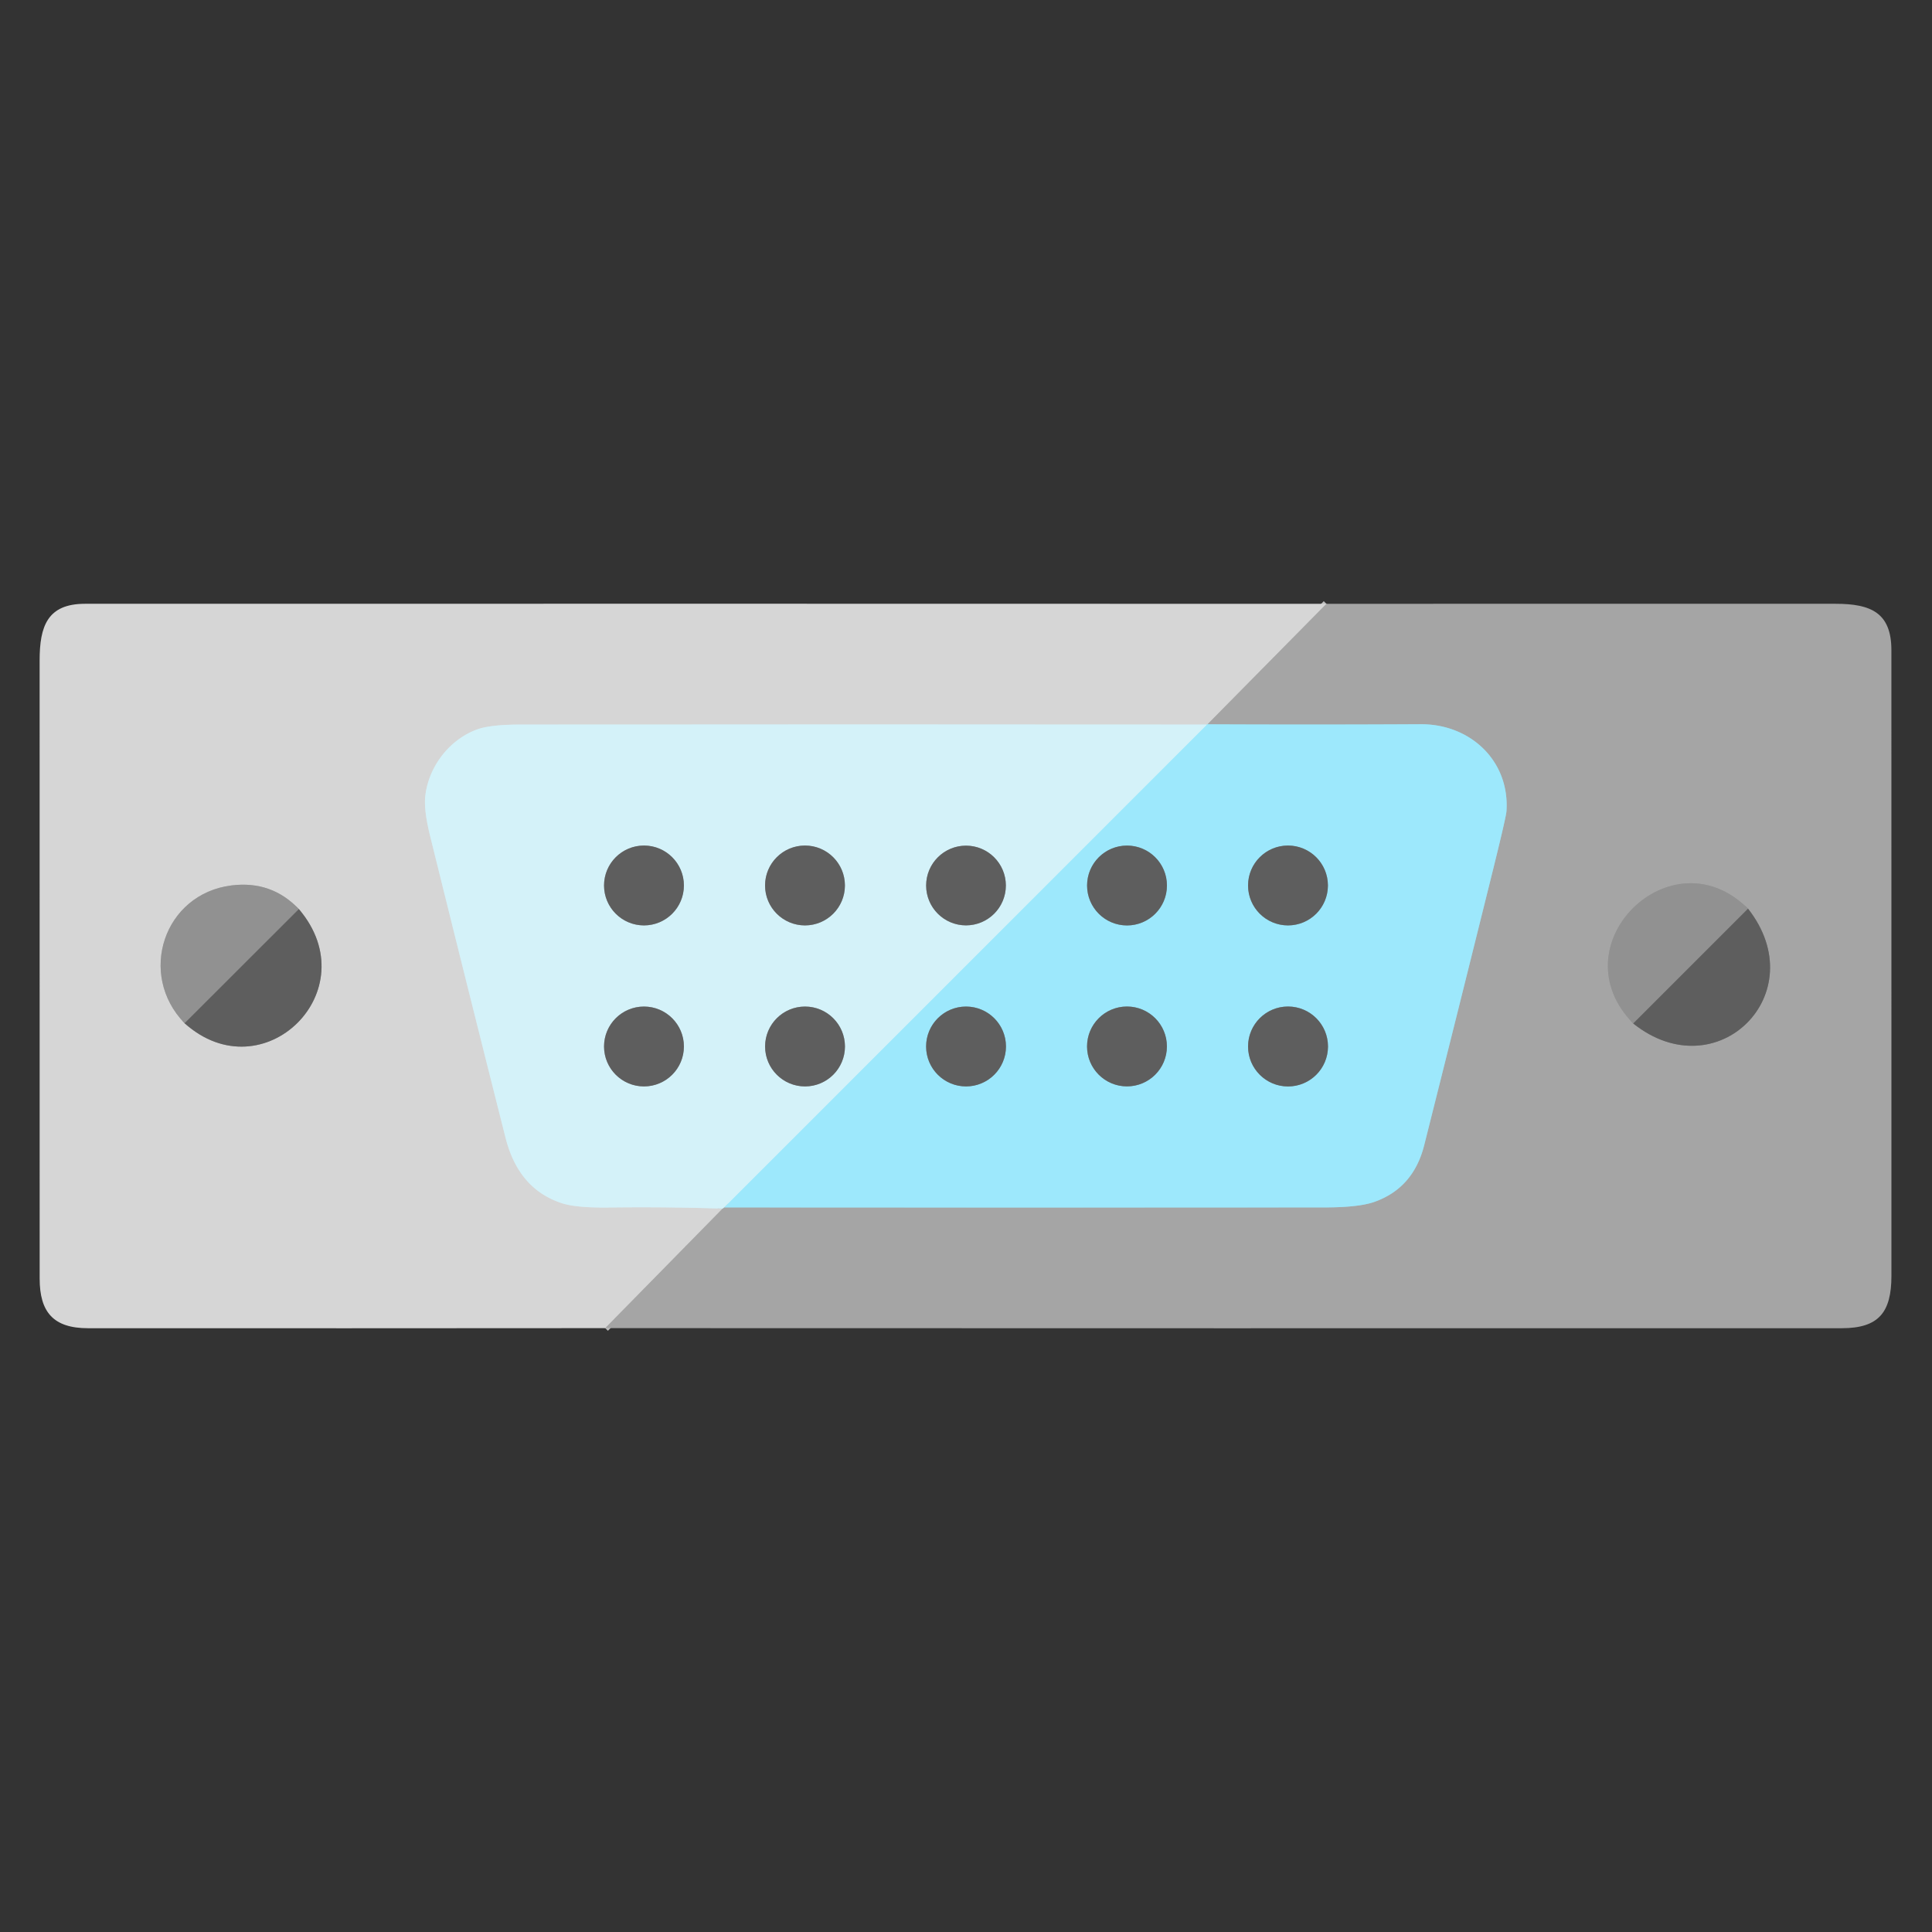 <?xml version="1.0" encoding="UTF-8" standalone="no"?>
<!DOCTYPE svg PUBLIC "-//W3C//DTD SVG 1.1//EN" "http://www.w3.org/Graphics/SVG/1.1/DTD/svg11.dtd">
<svg xmlns="http://www.w3.org/2000/svg" version="1.1" viewBox="0.00 0.00 512.00 512.00">
<rect x="0.00" y="0.00" width="512.00" height="512.00" fill="#333333" stroke="none"/>
<g stroke-width="2.00" fill="none" stroke-linecap="butt">
<path stroke="#bebebe" vector-effect="non-scaling-stroke" d="
  M 351.52 160.02
  L 320.00 191.95"
/>
<path stroke="#badfe9" vector-effect="non-scaling-stroke" d="
  M 320.00 191.95
  Q 320.53 191.52 319.85 192.02"
/>
<path stroke="#d5e4e8" vector-effect="non-scaling-stroke" d="
  M 319.85 192.02
  Q 228.74 191.97 137.88 192.02
  Q 129.94 192.02 126.40 193.32
  C 119.07 196.02 113.64 203.11 112.71 210.87
  Q 112.27 214.59 113.98 221.51
  Q 123.87 261.54 133.97 301.50
  Q 137.40 315.11 148.89 318.86
  Q 152.71 320.11 161.24 320.00
  Q 176.37 319.80 191.50 320.29"
/>
<path stroke="#bebebe" vector-effect="non-scaling-stroke" d="
  M 191.50 320.29
  L 160.39 351.97"
/>
<path stroke="#b9edfb" vector-effect="non-scaling-stroke" d="
  M 191.91 319.98
  L 319.85 192.02"
/>
<path stroke="#bdcccf" vector-effect="non-scaling-stroke" d="
  M 191.50 320.29
  L 191.91 319.98"
/>
<path stroke="#a1c7d1" vector-effect="non-scaling-stroke" d="
  M 191.91 319.98
  Q 271.55 320.03 350.98 319.98
  Q 360.09 319.98 364.23 318.51
  Q 374.57 314.85 377.43 303.48
  Q 386.60 267.05 395.64 230.60
  Q 399.12 216.55 399.23 214.99
  C 400.13 201.61 389.62 191.85 376.50 191.93
  Q 348.55 192.08 320.00 191.95"
/>
<path stroke="#9a9a9a" vector-effect="non-scaling-stroke" d="
  M 48.93 271.18
  C 69.73 289.79 97.62 262.53 79.21 240.93"
/>
<path stroke="#b4b4b4" vector-effect="non-scaling-stroke" d="
  M 79.21 240.93
  Q 72.00 233.34 61.40 234.64
  C 43.42 236.85 36.34 258.22 48.93 271.18"
/>
<path stroke="#787878" vector-effect="non-scaling-stroke" d="
  M 79.21 240.93
  L 48.93 271.18"
/>
<path stroke="#828282" vector-effect="non-scaling-stroke" d="
  M 432.83 271.24
  C 455.03 288.96 480.88 263.27 463.25 240.82"
/>
<path stroke="#9b9b9b" vector-effect="non-scaling-stroke" d="
  M 463.25 240.82
  C 442.94 220.53 412.46 250.47 432.83 271.24"
/>
<path stroke="#787878" vector-effect="non-scaling-stroke" d="
  M 463.25 240.82
  L 432.83 271.24"
/>
<path stroke="#7ea3ad" vector-effect="non-scaling-stroke" d="
  M 309.25 234.67
  A 10.58 10.58 0.0 0 0 298.67 224.09
  A 10.58 10.58 0.0 0 0 288.09 234.67
  A 10.58 10.58 0.0 0 0 298.67 245.25
  A 10.58 10.58 0.0 0 0 309.25 234.67"
/>
<path stroke="#7ea3ad" vector-effect="non-scaling-stroke" d="
  M 351.91 234.66
  A 10.58 10.58 0.0 0 0 341.33 224.08
  A 10.58 10.58 0.0 0 0 330.75 234.66
  A 10.58 10.58 0.0 0 0 341.33 245.24
  A 10.58 10.58 0.0 0 0 351.91 234.66"
/>
<path stroke="#7ea3ad" vector-effect="non-scaling-stroke" d="
  M 266.59 277.33
  A 10.58 10.58 0.0 0 0 256.01 266.75
  A 10.58 10.58 0.0 0 0 245.43 277.33
  A 10.58 10.58 0.0 0 0 256.01 287.91
  A 10.58 10.58 0.0 0 0 266.59 277.33"
/>
<path stroke="#7ea3ad" vector-effect="non-scaling-stroke" d="
  M 309.24 277.32
  A 10.58 10.58 0.0 0 0 298.66 266.74
  A 10.58 10.58 0.0 0 0 288.08 277.32
  A 10.58 10.58 0.0 0 0 298.66 287.90
  A 10.58 10.58 0.0 0 0 309.24 277.32"
/>
<path stroke="#7ea3ad" vector-effect="non-scaling-stroke" d="
  M 351.93 277.33
  A 10.59 10.59 0.0 0 0 341.34 266.74
  A 10.59 10.59 0.0 0 0 330.75 277.33
  A 10.59 10.59 0.0 0 0 341.34 287.92
  A 10.59 10.59 0.0 0 0 351.93 277.33"
/>
<path stroke="#99a8ac" vector-effect="non-scaling-stroke" d="
  M 181.24 234.66
  A 10.58 10.58 0.0 0 0 170.66 224.08
  A 10.58 10.58 0.0 0 0 160.08 234.66
  A 10.58 10.58 0.0 0 0 170.66 245.24
  A 10.58 10.58 0.0 0 0 181.24 234.66"
/>
<path stroke="#99a8ac" vector-effect="non-scaling-stroke" d="
  M 223.91 234.66
  A 10.58 10.58 0.0 0 0 213.33 224.08
  A 10.58 10.58 0.0 0 0 202.75 234.66
  A 10.58 10.58 0.0 0 0 213.33 245.24
  A 10.58 10.58 0.0 0 0 223.91 234.66"
/>
<path stroke="#99a8ac" vector-effect="non-scaling-stroke" d="
  M 266.56 234.67
  A 10.56 10.56 0.0 0 0 256.00 224.11
  A 10.56 10.56 0.0 0 0 245.44 234.67
  A 10.56 10.56 0.0 0 0 256.00 245.23
  A 10.56 10.56 0.0 0 0 266.56 234.67"
/>
<path stroke="#99a8ac" vector-effect="non-scaling-stroke" d="
  M 181.24 277.33
  A 10.58 10.58 0.0 0 0 170.66 266.75
  A 10.58 10.58 0.0 0 0 160.08 277.33
  A 10.58 10.58 0.0 0 0 170.66 287.91
  A 10.58 10.58 0.0 0 0 181.24 277.33"
/>
<path stroke="#99a8ac" vector-effect="non-scaling-stroke" d="
  M 223.92 277.33
  A 10.58 10.58 0.0 0 0 213.34 266.75
  A 10.58 10.58 0.0 0 0 202.76 277.33
  A 10.58 10.58 0.0 0 0 213.34 287.91
  A 10.58 10.58 0.0 0 0 223.92 277.33"
/>
</g>
<path fill="#d6d6d6" d="
  M 351.52 160.02
  L 320.00 191.95
  Q 320.53 191.52 319.85 192.02
  Q 228.74 191.97 137.88 192.02
  Q 129.94 192.02 126.40 193.32
  C 119.07 196.02 113.64 203.11 112.71 210.87
  Q 112.27 214.59 113.98 221.51
  Q 123.87 261.54 133.97 301.50
  Q 137.40 315.11 148.89 318.86
  Q 152.71 320.11 161.24 320.00
  Q 176.37 319.80 191.50 320.29
  L 160.39 351.97
  Q 92.27 352.03 23.31 351.99
  C 14.14 351.99 10.51 347.71 10.51 338.84
  Q 10.49 256.95 10.50 175.05
  C 10.50 165.94 12.57 160.02 22.51 160.01
  Q 186.68 159.97 351.52 160.02
  Z
  M 48.93 271.18
  C 69.73 289.79 97.62 262.53 79.21 240.93
  Q 72.00 233.34 61.40 234.64
  C 43.42 236.85 36.34 258.22 48.93 271.18
  Z"
/>
<path fill="#a5a5a5" d="
  M 351.52 160.02
  Q 418.67 159.98 486.45 160.01
  C 495.79 160.01 501.24 162.36 501.24 172.32
  Q 501.26 255.21 501.25 338.09
  C 501.25 347.84 497.84 351.98 488.13 351.99
  Q 324.70 352.03 160.39 351.97
  L 191.50 320.29
  L 191.91 319.98
  Q 271.55 320.03 350.98 319.98
  Q 360.09 319.98 364.23 318.51
  Q 374.57 314.85 377.43 303.48
  Q 386.60 267.05 395.64 230.60
  Q 399.12 216.55 399.23 214.99
  C 400.13 201.61 389.62 191.85 376.50 191.93
  Q 348.55 192.08 320.00 191.95
  L 351.52 160.02
  Z
  M 432.83 271.24
  C 455.03 288.96 480.88 263.27 463.25 240.82
  C 442.94 220.53 412.46 250.47 432.83 271.24
  Z"
/>
<path fill="#9de8fc" d="
  M 320.00 191.95
  Q 348.55 192.08 376.50 191.93
  C 389.62 191.85 400.13 201.61 399.23 214.99
  Q 399.12 216.55 395.64 230.60
  Q 386.60 267.05 377.43 303.48
  Q 374.57 314.85 364.23 318.51
  Q 360.09 319.98 350.98 319.98
  Q 271.55 320.03 191.91 319.98
  L 319.85 192.02
  Q 320.53 191.52 320.00 191.95
  Z
  M 309.25 234.67
  A 10.58 10.58 0.0 0 0 298.67 224.09
  A 10.58 10.58 0.0 0 0 288.09 234.67
  A 10.58 10.58 0.0 0 0 298.67 245.25
  A 10.58 10.58 0.0 0 0 309.25 234.67
  Z
  M 351.91 234.66
  A 10.58 10.58 0.0 0 0 341.33 224.08
  A 10.58 10.58 0.0 0 0 330.75 234.66
  A 10.58 10.58 0.0 0 0 341.33 245.24
  A 10.58 10.58 0.0 0 0 351.91 234.66
  Z
  M 266.59 277.33
  A 10.58 10.58 0.0 0 0 256.01 266.75
  A 10.58 10.58 0.0 0 0 245.43 277.33
  A 10.58 10.58 0.0 0 0 256.01 287.91
  A 10.58 10.58 0.0 0 0 266.59 277.33
  Z
  M 309.24 277.32
  A 10.58 10.58 0.0 0 0 298.66 266.74
  A 10.58 10.58 0.0 0 0 288.08 277.32
  A 10.58 10.58 0.0 0 0 298.66 287.90
  A 10.58 10.58 0.0 0 0 309.24 277.32
  Z
  M 351.93 277.33
  A 10.59 10.59 0.0 0 0 341.34 266.74
  A 10.59 10.59 0.0 0 0 330.75 277.33
  A 10.59 10.59 0.0 0 0 341.34 287.92
  A 10.59 10.59 0.0 0 0 351.93 277.33
  Z"
/>
<path fill="#d4f2f9" d="
  M 319.85 192.02
  L 191.91 319.98
  L 191.50 320.29
  Q 176.37 319.80 161.24 320.00
  Q 152.71 320.11 148.89 318.86
  Q 137.40 315.11 133.97 301.50
  Q 123.87 261.54 113.98 221.51
  Q 112.27 214.59 112.71 210.87
  C 113.64 203.11 119.07 196.02 126.40 193.32
  Q 129.94 192.02 137.88 192.02
  Q 228.74 191.97 319.85 192.02
  Z
  M 181.24 234.66
  A 10.58 10.58 0.0 0 0 170.66 224.08
  A 10.58 10.58 0.0 0 0 160.08 234.66
  A 10.58 10.58 0.0 0 0 170.66 245.24
  A 10.58 10.58 0.0 0 0 181.24 234.66
  Z
  M 223.91 234.66
  A 10.58 10.58 0.0 0 0 213.33 224.08
  A 10.58 10.58 0.0 0 0 202.75 234.66
  A 10.58 10.58 0.0 0 0 213.33 245.24
  A 10.58 10.58 0.0 0 0 223.91 234.66
  Z
  M 266.56 234.67
  A 10.56 10.56 0.0 0 0 256.00 224.11
  A 10.56 10.56 0.0 0 0 245.44 234.67
  A 10.56 10.56 0.0 0 0 256.00 245.23
  A 10.56 10.56 0.0 0 0 266.56 234.67
  Z
  M 181.24 277.33
  A 10.58 10.58 0.0 0 0 170.66 266.75
  A 10.58 10.58 0.0 0 0 160.08 277.33
  A 10.58 10.58 0.0 0 0 170.66 287.91
  A 10.58 10.58 0.0 0 0 181.24 277.33
  Z
  M 223.92 277.33
  A 10.58 10.58 0.0 0 0 213.34 266.75
  A 10.58 10.58 0.0 0 0 202.76 277.33
  A 10.58 10.58 0.0 0 0 213.34 287.91
  A 10.58 10.58 0.0 0 0 223.92 277.33
  Z"
/>
<circle fill="#5e5e5e" cx="170.66" cy="234.66" r="10.58"/>
<circle fill="#5e5e5e" cx="213.33" cy="234.66" r="10.58"/>
<circle fill="#5e5e5e" cx="256.00" cy="234.67" r="10.56"/>
<circle fill="#5e5e5e" cx="298.67" cy="234.67" r="10.58"/>
<circle fill="#5e5e5e" cx="341.33" cy="234.66" r="10.58"/>
<path fill="#919191" d="
  M 463.25 240.82
  L 432.83 271.24
  C 412.46 250.47 442.94 220.53 463.25 240.82
  Z"
/>
<path fill="#919191" d="
  M 79.21 240.93
  L 48.93 271.18
  C 36.34 258.22 43.42 236.85 61.40 234.64
  Q 72.00 233.34 79.21 240.93
  Z"
/>
<path fill="#5e5e5e" d="
  M 463.25 240.82
  C 480.88 263.27 455.03 288.96 432.83 271.24
  L 463.25 240.82
  Z"
/>
<path fill="#5e5e5e" d="
  M 79.21 240.93
  C 97.62 262.53 69.73 289.79 48.93 271.18
  L 79.21 240.93
  Z"
/>
<circle fill="#5e5e5e" cx="170.66" cy="277.33" r="10.58"/>
<circle fill="#5e5e5e" cx="213.34" cy="277.33" r="10.58"/>
<circle fill="#5e5e5e" cx="256.01" cy="277.33" r="10.58"/>
<circle fill="#5e5e5e" cx="298.66" cy="277.32" r="10.58"/>
<circle fill="#5e5e5e" cx="341.34" cy="277.33" r="10.59"/>
</svg>

